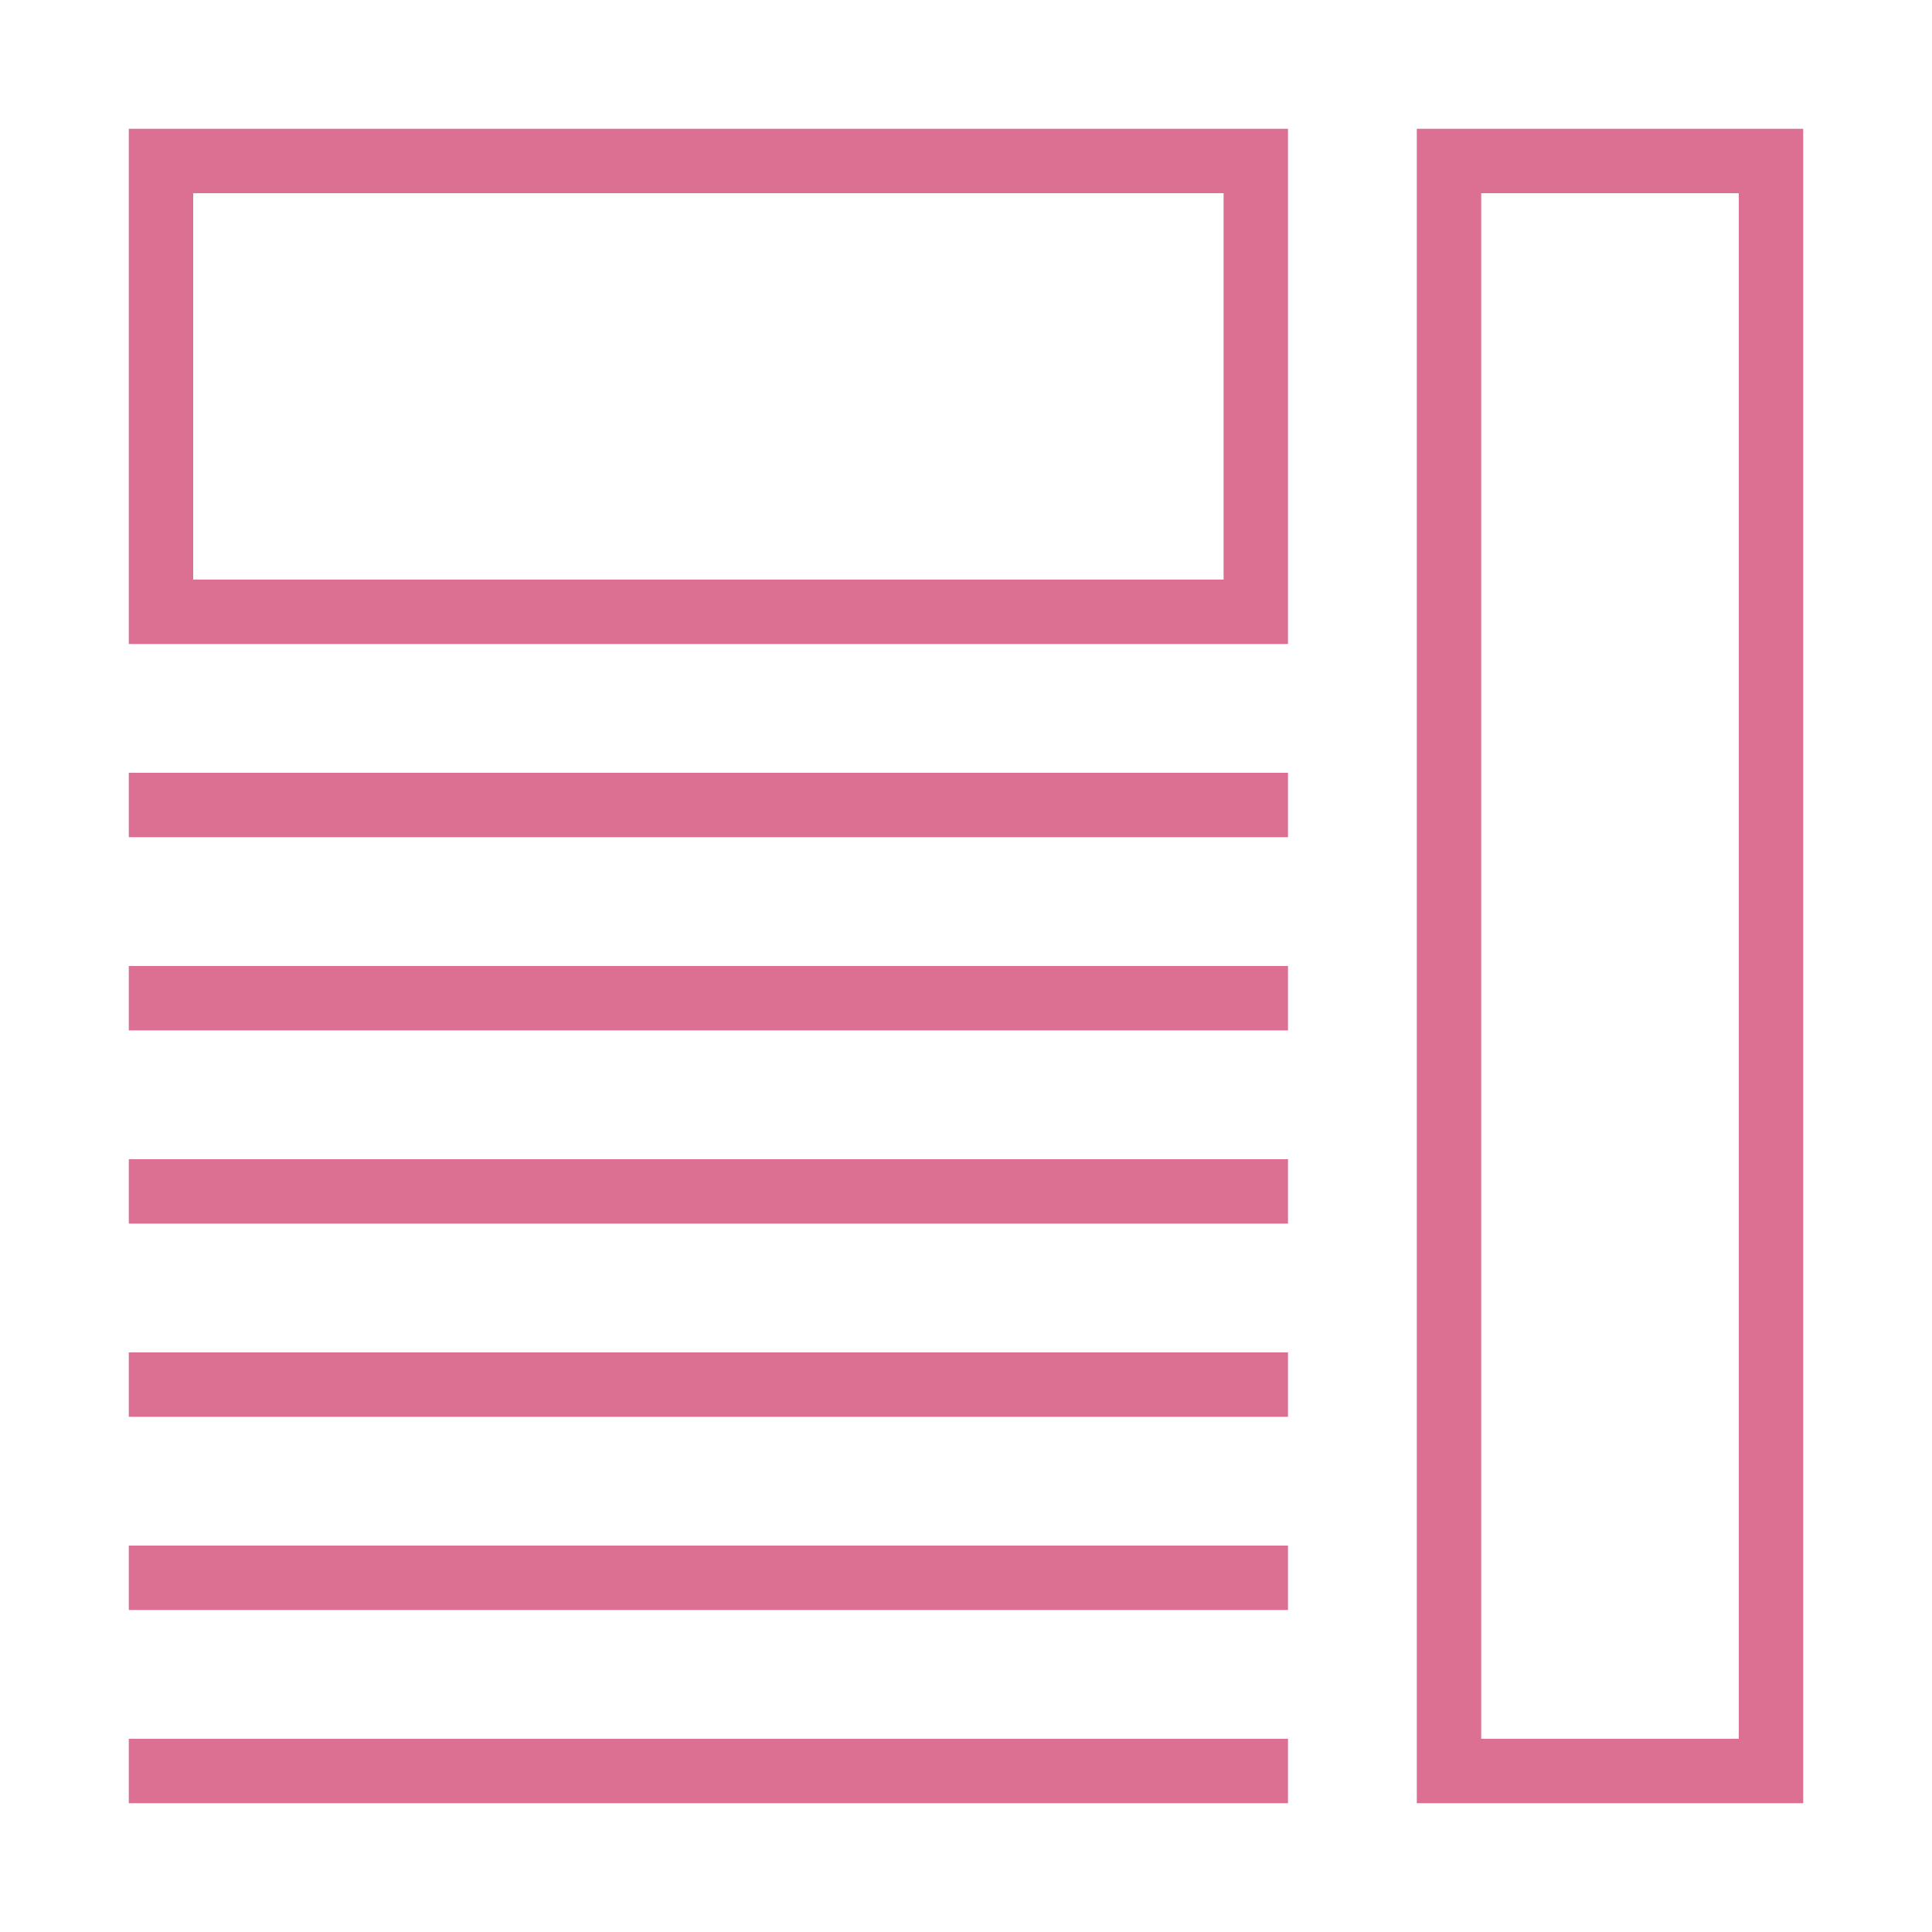 <svg width="30" height="30" viewBox="0 0 30 30" fill="none" xmlns="http://www.w3.org/2000/svg">
<rect x="2.5" y="2.5" width="17" height="7" stroke="#DB7093"/>
<rect x="22.5" y="2.5" width="5" height="25" stroke="#DB7093"/>
<line x1="2" y1="12.5" x2="20" y2="12.5" stroke="#DB7093"/>
<line x1="2" y1="15.5" x2="20" y2="15.5" stroke="#DB7093"/>
<line x1="2" y1="18.5" x2="20" y2="18.5" stroke="#DB7093"/>
<line x1="2" y1="21.5" x2="20" y2="21.5" stroke="#DB7093"/>
<line x1="2" y1="24.5" x2="20" y2="24.5" stroke="#DB7093"/>
<line x1="2" y1="27.5" x2="20" y2="27.5" stroke="#DB7093"/>
</svg>
